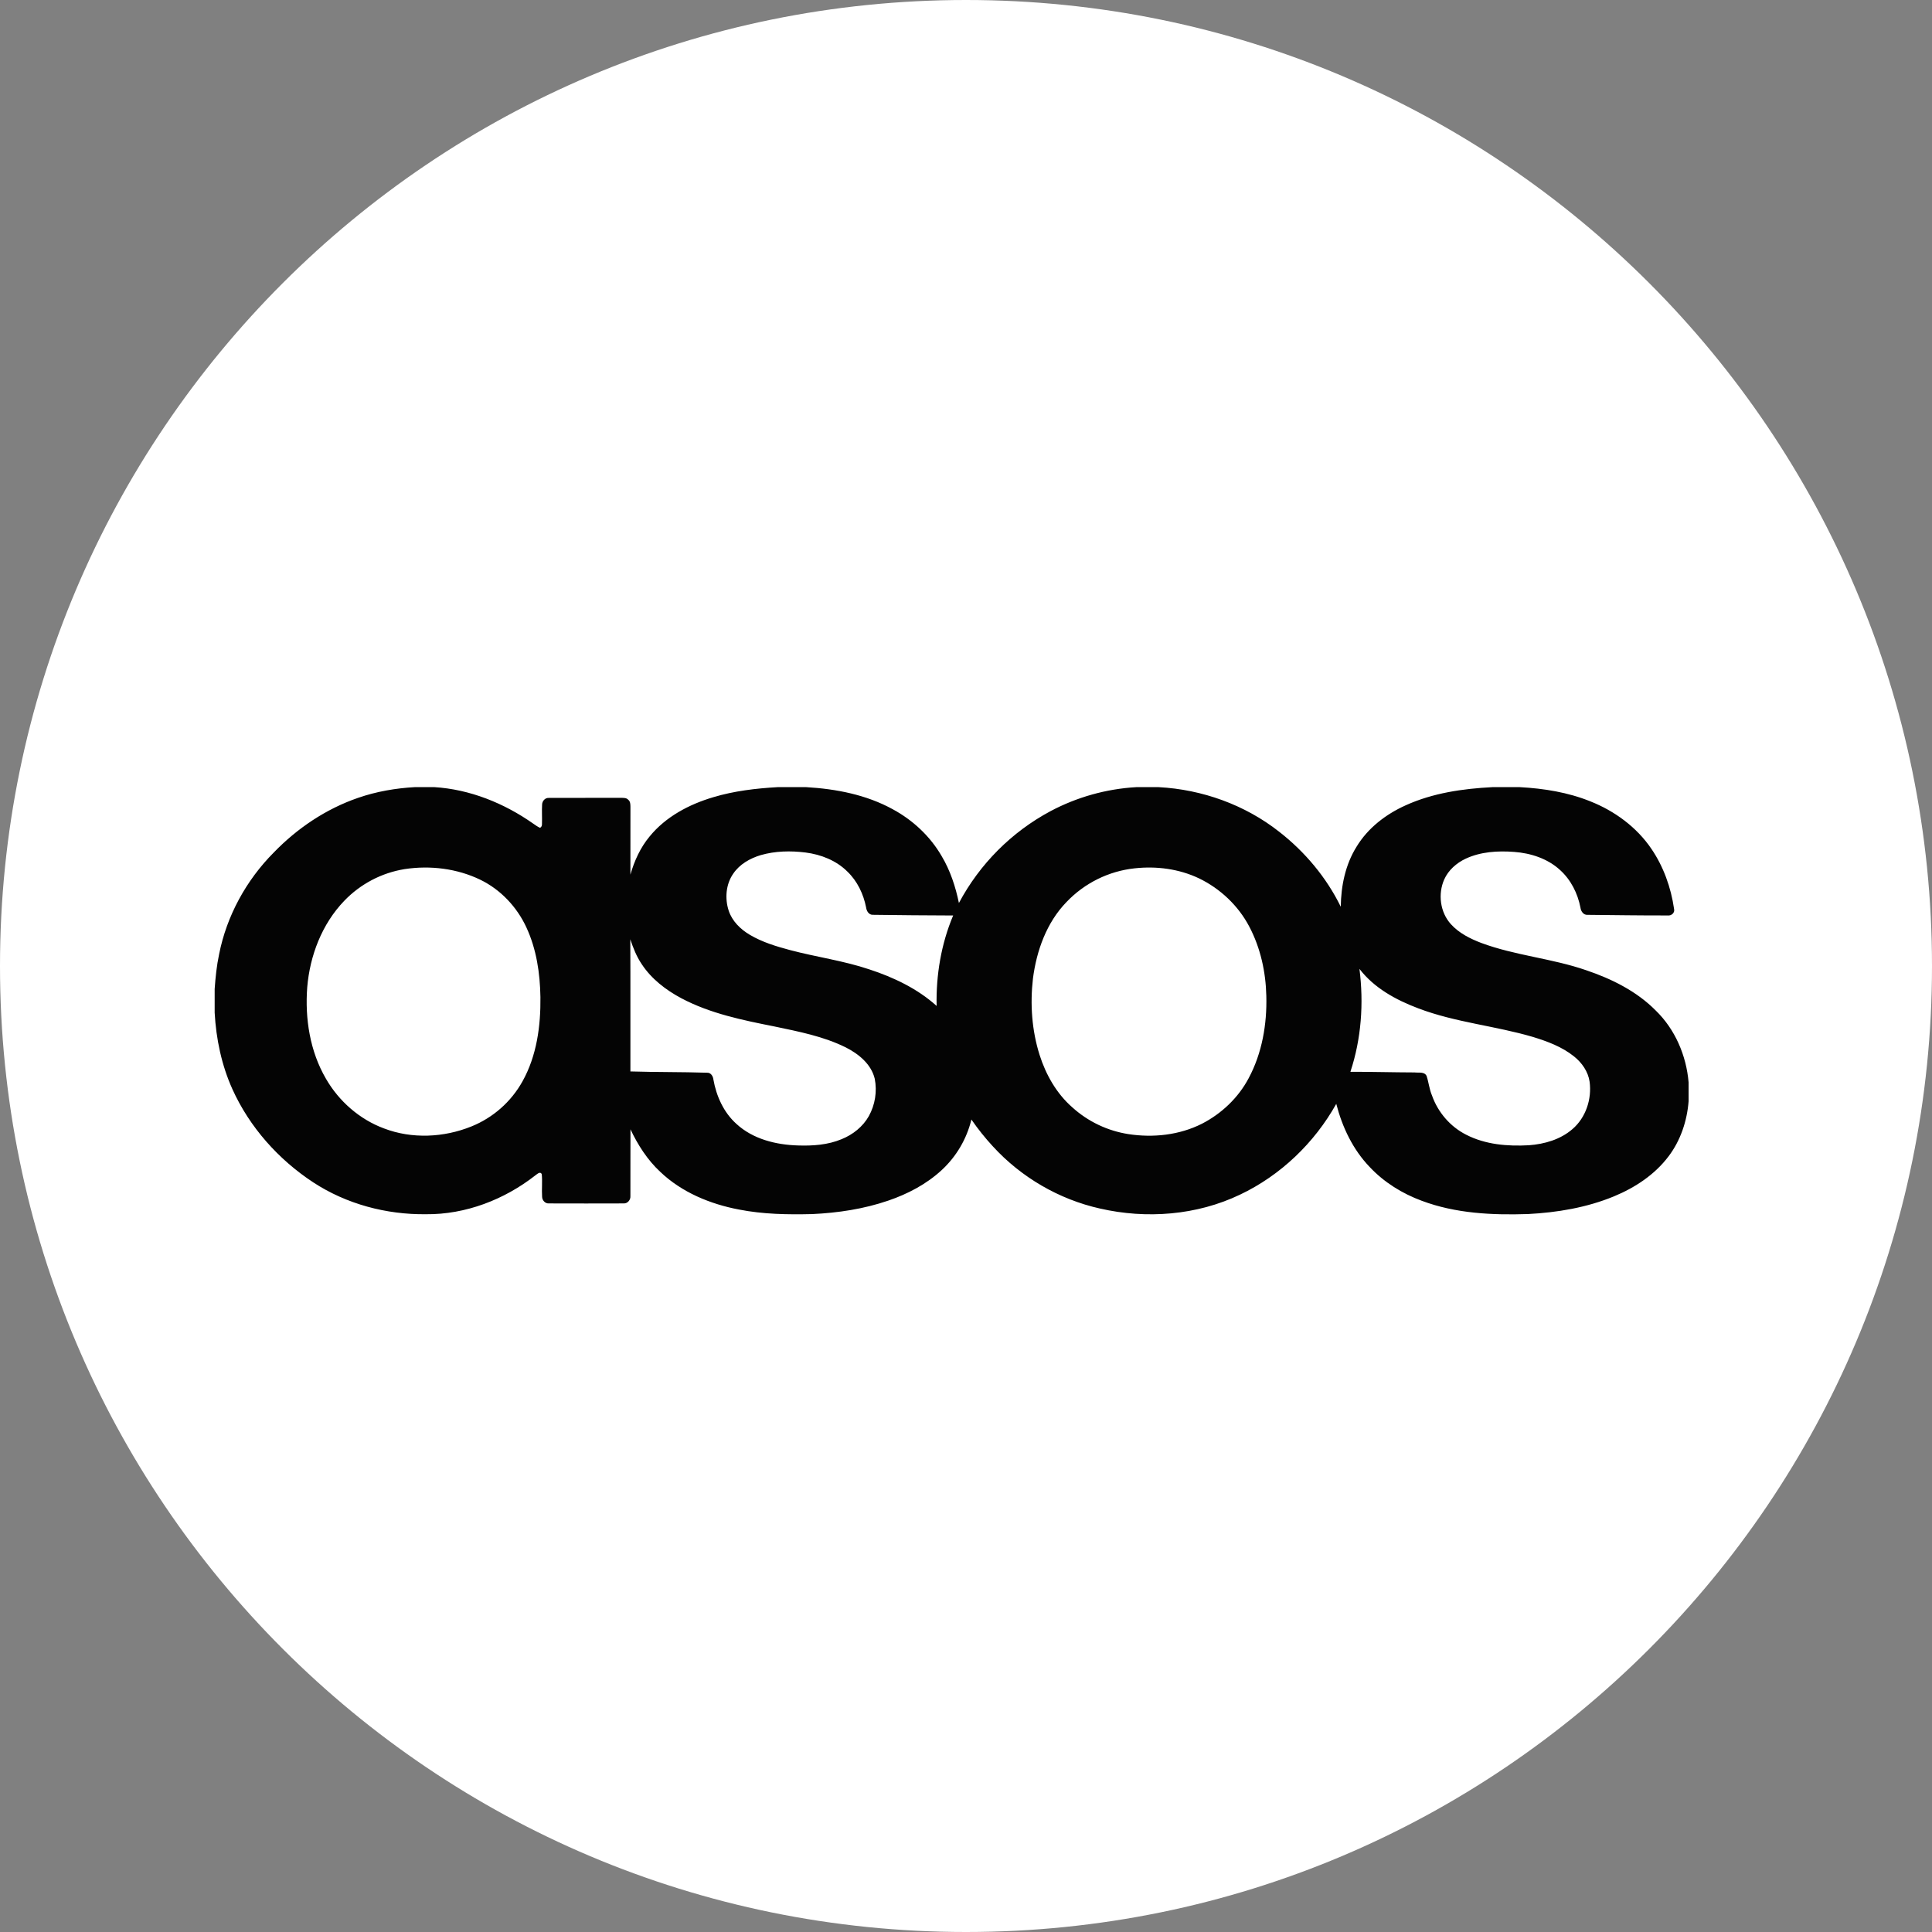 <svg width="54" height="54" viewBox="0 0 54 54" fill="none" xmlns="http://www.w3.org/2000/svg">
<rect x="0" y="0" width="54" height="54" fill="#808080" stroke="none"/>
<path d="M27 54C41.912 54 54 41.912 54 27C54 12.088 41.912 0 27 0C12.088 0 0 12.088 0 27C0 41.912 12.088 54 27 54Z" fill="white"/>
<path d="M46.276 28.242C45.743 27.704 45.047 27.359 44.336 27.119C43.377 26.786 42.351 26.709 41.4 26.355C41.089 26.236 40.779 26.081 40.553 25.831C40.251 25.498 40.186 24.986 40.367 24.58C40.483 24.32 40.709 24.122 40.963 24.002C41.384 23.805 41.862 23.776 42.32 23.811C42.786 23.845 43.259 23.998 43.606 24.319C43.908 24.592 44.097 24.971 44.174 25.367C44.186 25.47 44.259 25.58 44.375 25.57C45.121 25.577 45.866 25.589 46.612 25.587C46.718 25.601 46.82 25.511 46.79 25.4C46.704 24.806 46.496 24.223 46.157 23.725C45.746 23.119 45.131 22.668 44.453 22.399C43.828 22.146 43.153 22.038 42.482 22.001H41.71C40.885 22.044 40.048 22.164 39.289 22.509C38.736 22.757 38.231 23.144 37.915 23.668C37.603 24.167 37.482 24.762 37.475 25.344C37.074 24.524 36.472 23.807 35.753 23.247C34.796 22.494 33.601 22.066 32.387 22.001H31.756C30.919 22.05 30.103 22.279 29.362 22.672C28.273 23.255 27.383 24.149 26.802 25.239C26.707 24.78 26.559 24.328 26.317 23.924C25.997 23.373 25.515 22.923 24.955 22.62C24.216 22.213 23.37 22.05 22.536 22.001H21.732C21.127 22.036 20.519 22.107 19.937 22.282C19.261 22.482 18.605 22.828 18.155 23.382C17.898 23.691 17.73 24.062 17.62 24.446C17.62 23.814 17.619 23.182 17.621 22.55C17.62 22.481 17.619 22.4 17.559 22.353C17.509 22.297 17.43 22.301 17.361 22.3C16.687 22.303 16.012 22.298 15.337 22.302C15.236 22.296 15.155 22.389 15.152 22.485C15.141 22.667 15.155 22.849 15.148 23.031C15.15 23.052 15.147 23.074 15.138 23.093C15.128 23.112 15.113 23.128 15.095 23.138C15.026 23.109 14.966 23.063 14.904 23.021C14.091 22.449 13.132 22.061 12.134 22H11.601C11.059 22.03 10.519 22.123 10.006 22.301C9.113 22.608 8.309 23.149 7.654 23.826C6.883 24.6 6.336 25.598 6.124 26.671C6.056 26.991 6.023 27.316 6 27.642V28.305C6.04 29.039 6.193 29.77 6.495 30.441C6.975 31.504 7.782 32.408 8.753 33.046C9.682 33.655 10.799 33.951 11.905 33.938C13.012 33.949 14.097 33.53 14.963 32.852C15.011 32.82 15.098 32.729 15.142 32.816C15.163 33.027 15.138 33.241 15.152 33.453C15.155 33.548 15.236 33.64 15.334 33.636C16.035 33.638 16.735 33.639 17.436 33.636C17.543 33.64 17.629 33.534 17.62 33.43C17.623 32.808 17.618 32.187 17.622 31.565C17.829 32.004 18.096 32.42 18.454 32.753C19.054 33.326 19.849 33.654 20.655 33.807C21.328 33.939 22.017 33.951 22.7 33.934C23.421 33.901 24.144 33.792 24.829 33.557C25.374 33.371 25.897 33.096 26.321 32.704C26.731 32.325 27.02 31.833 27.151 31.291C27.332 31.554 27.532 31.804 27.749 32.039C28.541 32.906 29.599 33.523 30.745 33.779C32.045 34.077 33.451 33.969 34.66 33.39C35.792 32.853 36.738 31.945 37.349 30.853C37.517 31.506 37.817 32.136 38.288 32.623C38.688 33.048 39.196 33.362 39.741 33.563C40.684 33.917 41.708 33.966 42.705 33.933C43.525 33.891 44.35 33.753 45.112 33.438C45.7 33.195 46.253 32.831 46.639 32.317C46.974 31.874 47.154 31.329 47.197 30.779V30.254C47.134 29.503 46.82 28.769 46.276 28.242ZM14.604 30.224C14.286 30.795 13.782 31.24 13.175 31.485C12.405 31.796 11.515 31.839 10.733 31.54C10.051 31.287 9.472 30.78 9.11 30.15C8.663 29.384 8.521 28.472 8.587 27.596C8.661 26.709 8.999 25.826 9.621 25.179C10.073 24.708 10.665 24.396 11.309 24.292C12.022 24.183 12.775 24.274 13.427 24.59C13.994 24.866 14.449 25.35 14.712 25.92C14.995 26.528 15.094 27.204 15.105 27.869C15.115 28.676 15.002 29.511 14.604 30.224ZM24.283 31.198C24.116 31.493 23.836 31.714 23.524 31.84C23.14 32.001 22.717 32.03 22.305 32.016C21.691 31.998 21.046 31.84 20.584 31.414C20.227 31.094 20.021 30.636 19.939 30.169C19.929 30.079 19.868 29.978 19.765 29.983C19.05 29.96 18.335 29.969 17.62 29.947C17.617 28.716 17.624 27.485 17.617 26.254C17.698 26.496 17.792 26.736 17.936 26.948C18.207 27.361 18.611 27.671 19.043 27.901C19.852 28.33 20.76 28.514 21.65 28.691C22.326 28.833 23.016 28.966 23.639 29.275C23.999 29.457 24.35 29.741 24.449 30.15C24.519 30.508 24.46 30.879 24.283 31.198ZM26.179 28.116C25.643 27.633 24.978 27.317 24.297 27.094C23.575 26.851 22.817 26.75 22.082 26.555C21.693 26.451 21.302 26.333 20.954 26.126C20.695 25.972 20.463 25.745 20.367 25.453C20.256 25.113 20.287 24.716 20.495 24.418C20.673 24.155 20.963 23.991 21.262 23.901C21.668 23.784 22.099 23.776 22.516 23.828C22.947 23.883 23.375 24.051 23.686 24.362C23.963 24.628 24.135 24.99 24.208 25.365C24.221 25.463 24.284 25.572 24.395 25.569C25.143 25.578 25.892 25.587 26.641 25.588C26.306 26.384 26.16 27.254 26.179 28.116ZM34.9 30.137C34.611 30.683 34.143 31.127 33.594 31.409C32.964 31.727 32.229 31.806 31.535 31.698C30.953 31.606 30.409 31.347 29.972 30.951C29.53 30.565 29.232 30.037 29.056 29.483C28.84 28.798 28.789 28.066 28.871 27.353C28.971 26.573 29.252 25.786 29.808 25.213C30.312 24.683 30.987 24.348 31.714 24.27C32.324 24.203 32.957 24.285 33.514 24.551C34.107 24.838 34.611 25.313 34.918 25.899C35.231 26.493 35.379 27.167 35.394 27.836C35.415 28.626 35.276 29.435 34.9 30.137ZM43.949 31.56C43.614 31.85 43.169 31.978 42.734 32.01C42.139 32.043 41.517 31.993 40.979 31.715C40.535 31.491 40.19 31.088 40.025 30.62C39.95 30.445 39.933 30.253 39.874 30.074C39.813 29.947 39.652 29.99 39.539 29.975C38.94 29.973 38.342 29.956 37.744 29.957C38.05 29.034 38.12 28.042 37.997 27.08C38.408 27.618 39.023 27.951 39.645 28.185C40.68 28.578 41.794 28.672 42.85 28.984C43.254 29.108 43.66 29.259 43.993 29.526C44.214 29.701 44.389 29.951 44.43 30.235C44.495 30.718 44.325 31.239 43.949 31.56Z" fill="#040404"/>
</svg>
